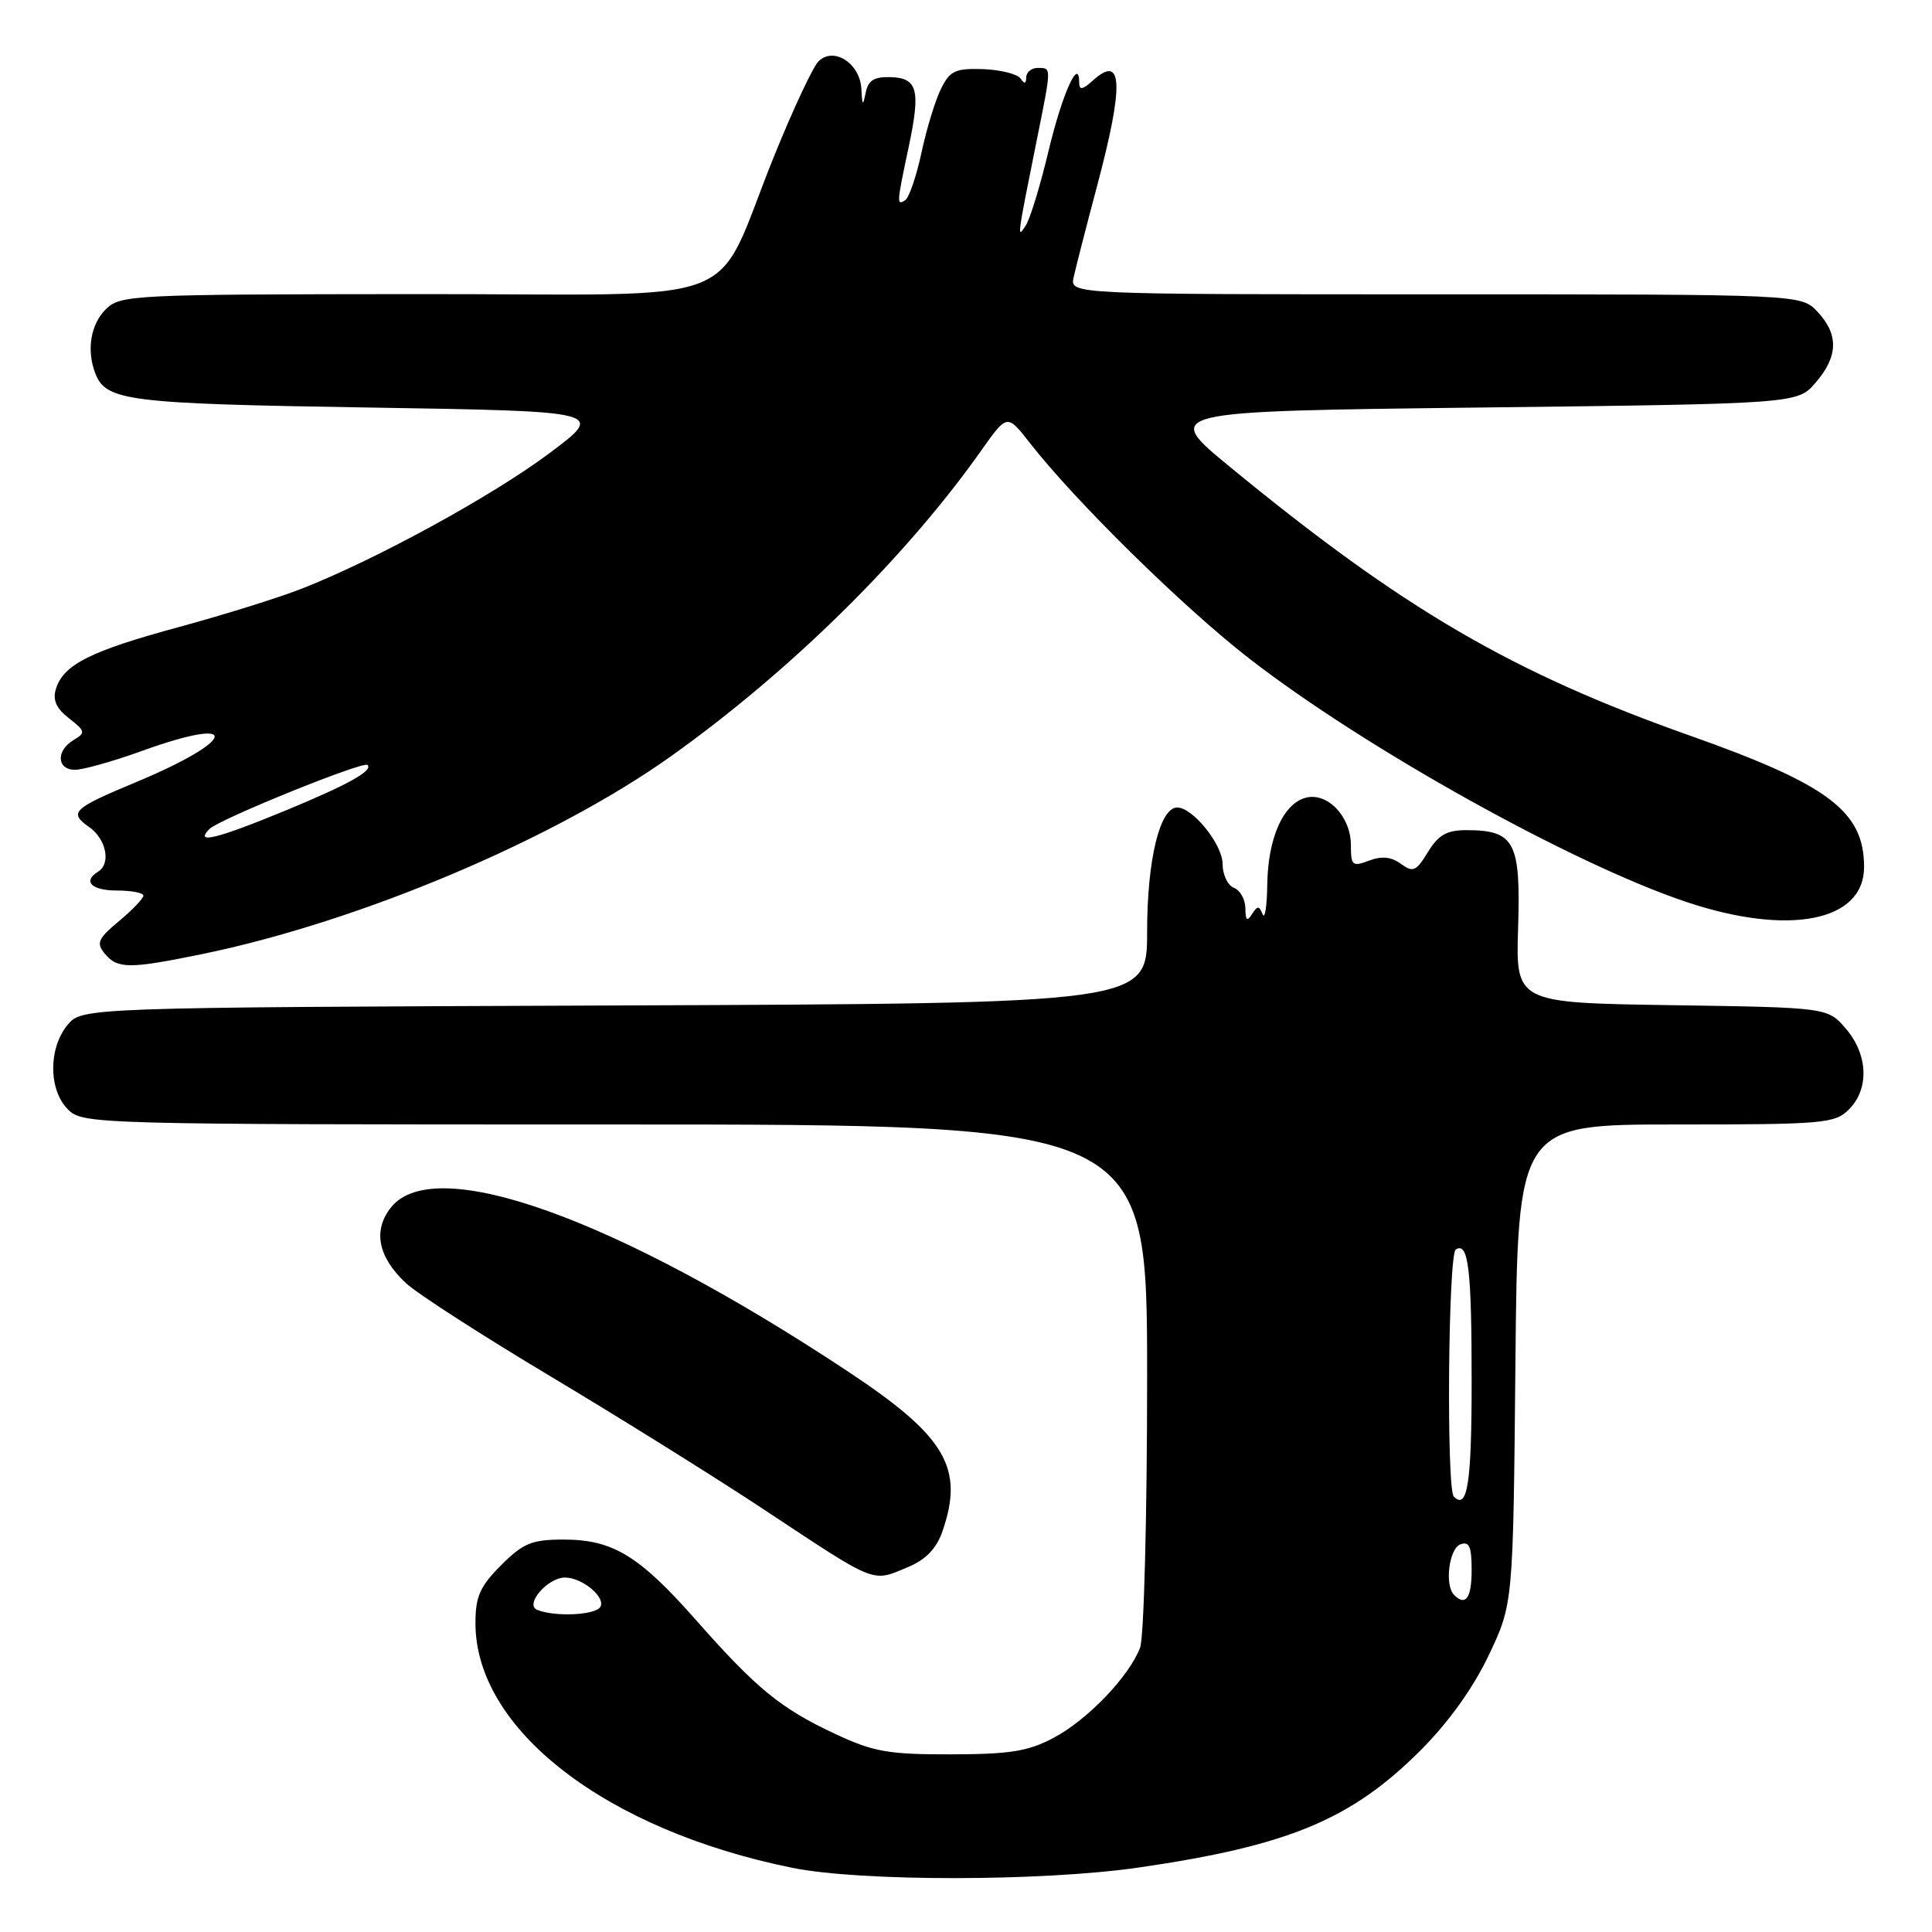 <?xml version="1.0" encoding="UTF-8" standalone="no"?>
<!DOCTYPE svg PUBLIC "-//W3C//DTD SVG 1.1//EN" "http://www.w3.org/Graphics/SVG/1.1/DTD/svg11.dtd" >
<svg xmlns="http://www.w3.org/2000/svg" xmlns:xlink="http://www.w3.org/1999/xlink" version="1.1" viewBox="0 0 256 256">
 <g >
 <path fill="currentColor"
d=" M 150.87 247.46 C 170.70 244.58 179.04 241.12 188.22 231.94 C 191.96 228.20 195.21 223.66 197.28 219.30 C 200.50 212.50 200.50 212.50 200.80 180.75 C 201.10 149.00 201.10 149.00 222.05 149.00 C 241.67 149.00 243.13 148.87 245.00 147.00 C 247.71 144.29 247.53 139.73 244.59 136.31 C 242.18 133.50 242.18 133.50 221.51 133.19 C 200.84 132.88 200.84 132.88 201.16 122.85 C 201.51 111.54 200.69 110.00 194.29 110.00 C 191.70 110.00 190.58 110.64 189.21 112.90 C 187.65 115.46 187.23 115.64 185.62 114.46 C 184.35 113.53 183.07 113.40 181.40 114.04 C 179.20 114.87 179.00 114.70 179.00 111.98 C 179.00 108.21 175.90 104.95 173.03 105.70 C 170.03 106.49 168.01 111.03 167.92 117.20 C 167.88 120.12 167.60 121.89 167.30 121.14 C 166.84 119.99 166.62 119.99 165.89 121.14 C 165.25 122.15 165.03 121.95 165.02 120.36 C 165.01 119.18 164.32 117.95 163.50 117.64 C 162.68 117.32 162.00 115.90 162.00 114.49 C 162.00 111.91 158.06 107.00 155.99 107.00 C 153.68 107.00 152.00 113.93 152.00 123.45 C 152.00 132.96 152.00 132.96 81.41 133.23 C 10.82 133.50 10.82 133.50 8.91 135.86 C 6.39 138.97 6.44 144.44 9.00 147.00 C 10.96 148.96 12.33 149.00 81.50 149.00 C 152.00 149.00 152.00 149.00 152.00 182.43 C 152.00 200.82 151.58 216.97 151.07 218.32 C 149.61 222.15 144.10 227.90 139.59 230.28 C 136.24 232.06 133.79 232.45 126.00 232.46 C 117.73 232.48 115.74 232.13 110.66 229.75 C 103.46 226.39 100.24 223.76 92.20 214.64 C 84.68 206.12 81.19 204.00 74.67 204.00 C 70.47 204.00 69.33 204.47 66.40 207.40 C 63.59 210.21 63.00 211.55 63.00 215.08 C 63.00 229.16 80.29 242.50 105.00 247.50 C 114.08 249.33 138.08 249.31 150.87 247.46 Z  M 120.40 207.61 C 122.66 206.66 124.10 205.17 124.86 202.96 C 127.81 194.51 125.33 190.31 112.33 181.71 C 81.73 161.45 57.66 152.78 51.85 159.94 C 49.37 163.00 50.06 166.56 53.82 170.05 C 55.34 171.45 63.98 177.02 73.04 182.43 C 82.09 187.84 94.67 195.69 101.00 199.87 C 116.42 210.07 115.44 209.68 120.40 207.61 Z  M 26.79 126.42 C 47.65 122.13 73.49 111.22 89.00 100.14 C 104.83 88.84 119.97 73.91 130.04 59.67 C 133.45 54.84 133.45 54.84 136.44 58.67 C 142.49 66.42 156.74 80.43 165.47 87.21 C 180.71 99.06 208.27 114.42 223.41 119.50 C 237.02 124.07 247.00 122.11 247.00 114.88 C 247.00 107.52 242.31 103.98 224.00 97.50 C 200.33 89.13 185.94 80.73 163.04 61.92 C 154.00 54.50 154.00 54.50 196.09 54.00 C 238.18 53.50 238.18 53.50 240.59 50.69 C 243.58 47.22 243.65 44.32 240.83 41.31 C 238.65 39.00 238.65 39.00 190.21 39.00 C 141.77 39.00 141.77 39.00 142.26 36.75 C 142.53 35.51 143.93 30.06 145.37 24.64 C 148.95 11.21 148.79 7.07 144.83 10.65 C 143.44 11.91 143.00 11.98 143.00 10.95 C 143.00 7.42 140.76 12.40 138.95 19.94 C 137.87 24.49 136.51 28.95 135.93 29.86 C 134.74 31.72 134.74 31.67 137.39 18.50 C 139.35 8.76 139.35 9.00 137.50 9.00 C 136.68 9.00 135.99 9.56 135.98 10.25 C 135.97 11.11 135.74 11.16 135.23 10.41 C 134.83 9.81 132.60 9.25 130.27 9.16 C 126.59 9.04 125.87 9.37 124.69 11.76 C 123.94 13.27 122.77 17.08 122.10 20.23 C 121.42 23.39 120.44 26.23 119.93 26.54 C 118.79 27.25 118.81 27.00 120.40 19.50 C 122.01 11.89 121.60 10.32 117.98 10.22 C 115.80 10.16 115.02 10.66 114.70 12.32 C 114.34 14.13 114.25 14.04 114.14 11.79 C 113.96 8.37 110.44 6.12 108.44 8.15 C 107.71 8.89 105.10 14.45 102.65 20.50 C 94.21 41.28 100.23 38.93 55.25 38.97 C 17.36 39.00 15.93 39.07 14.00 41.00 C 12.00 43.00 11.45 46.40 12.62 49.45 C 14.03 53.14 16.84 53.49 48.87 54.00 C 80.23 54.50 80.23 54.50 72.75 60.09 C 65.16 65.75 49.96 74.07 40.09 77.96 C 37.12 79.14 29.79 81.43 23.80 83.06 C 11.99 86.26 8.44 88.04 7.42 91.25 C 6.95 92.73 7.43 93.84 9.13 95.17 C 11.32 96.88 11.37 97.10 9.75 98.06 C 7.40 99.45 7.52 102.00 9.94 102.00 C 11.01 102.00 15.00 100.88 18.81 99.50 C 32.11 94.70 31.45 98.05 18.00 103.65 C 9.64 107.13 9.08 107.67 11.79 109.57 C 14.08 111.17 14.74 114.42 13.00 115.50 C 10.92 116.79 12.13 118.00 15.50 118.00 C 17.43 118.00 19.00 118.30 19.00 118.68 C 19.00 119.05 17.55 120.57 15.77 122.05 C 12.97 124.39 12.72 124.96 13.89 126.37 C 15.57 128.40 17.14 128.40 26.79 126.42 Z  M 71.19 213.32 C 69.45 212.62 72.61 208.99 74.90 209.03 C 77.22 209.08 80.31 211.68 79.54 212.93 C 78.87 214.02 73.56 214.27 71.19 213.32 Z  M 192.67 211.33 C 191.40 210.07 192.00 205.21 193.50 204.64 C 194.68 204.19 195.00 204.91 195.00 208.03 C 195.00 211.76 194.21 212.88 192.67 211.33 Z  M 192.64 198.31 C 191.64 197.31 191.89 166.19 192.90 165.56 C 194.57 164.53 195.00 168.13 195.00 183.02 C 195.00 196.55 194.45 200.12 192.64 198.31 Z  M 27.76 109.84 C 29.05 108.55 48.15 100.81 48.70 101.36 C 49.46 102.12 46.13 103.97 37.81 107.41 C 28.67 111.18 25.70 111.90 27.76 109.84 Z "/>
</g>
</svg>